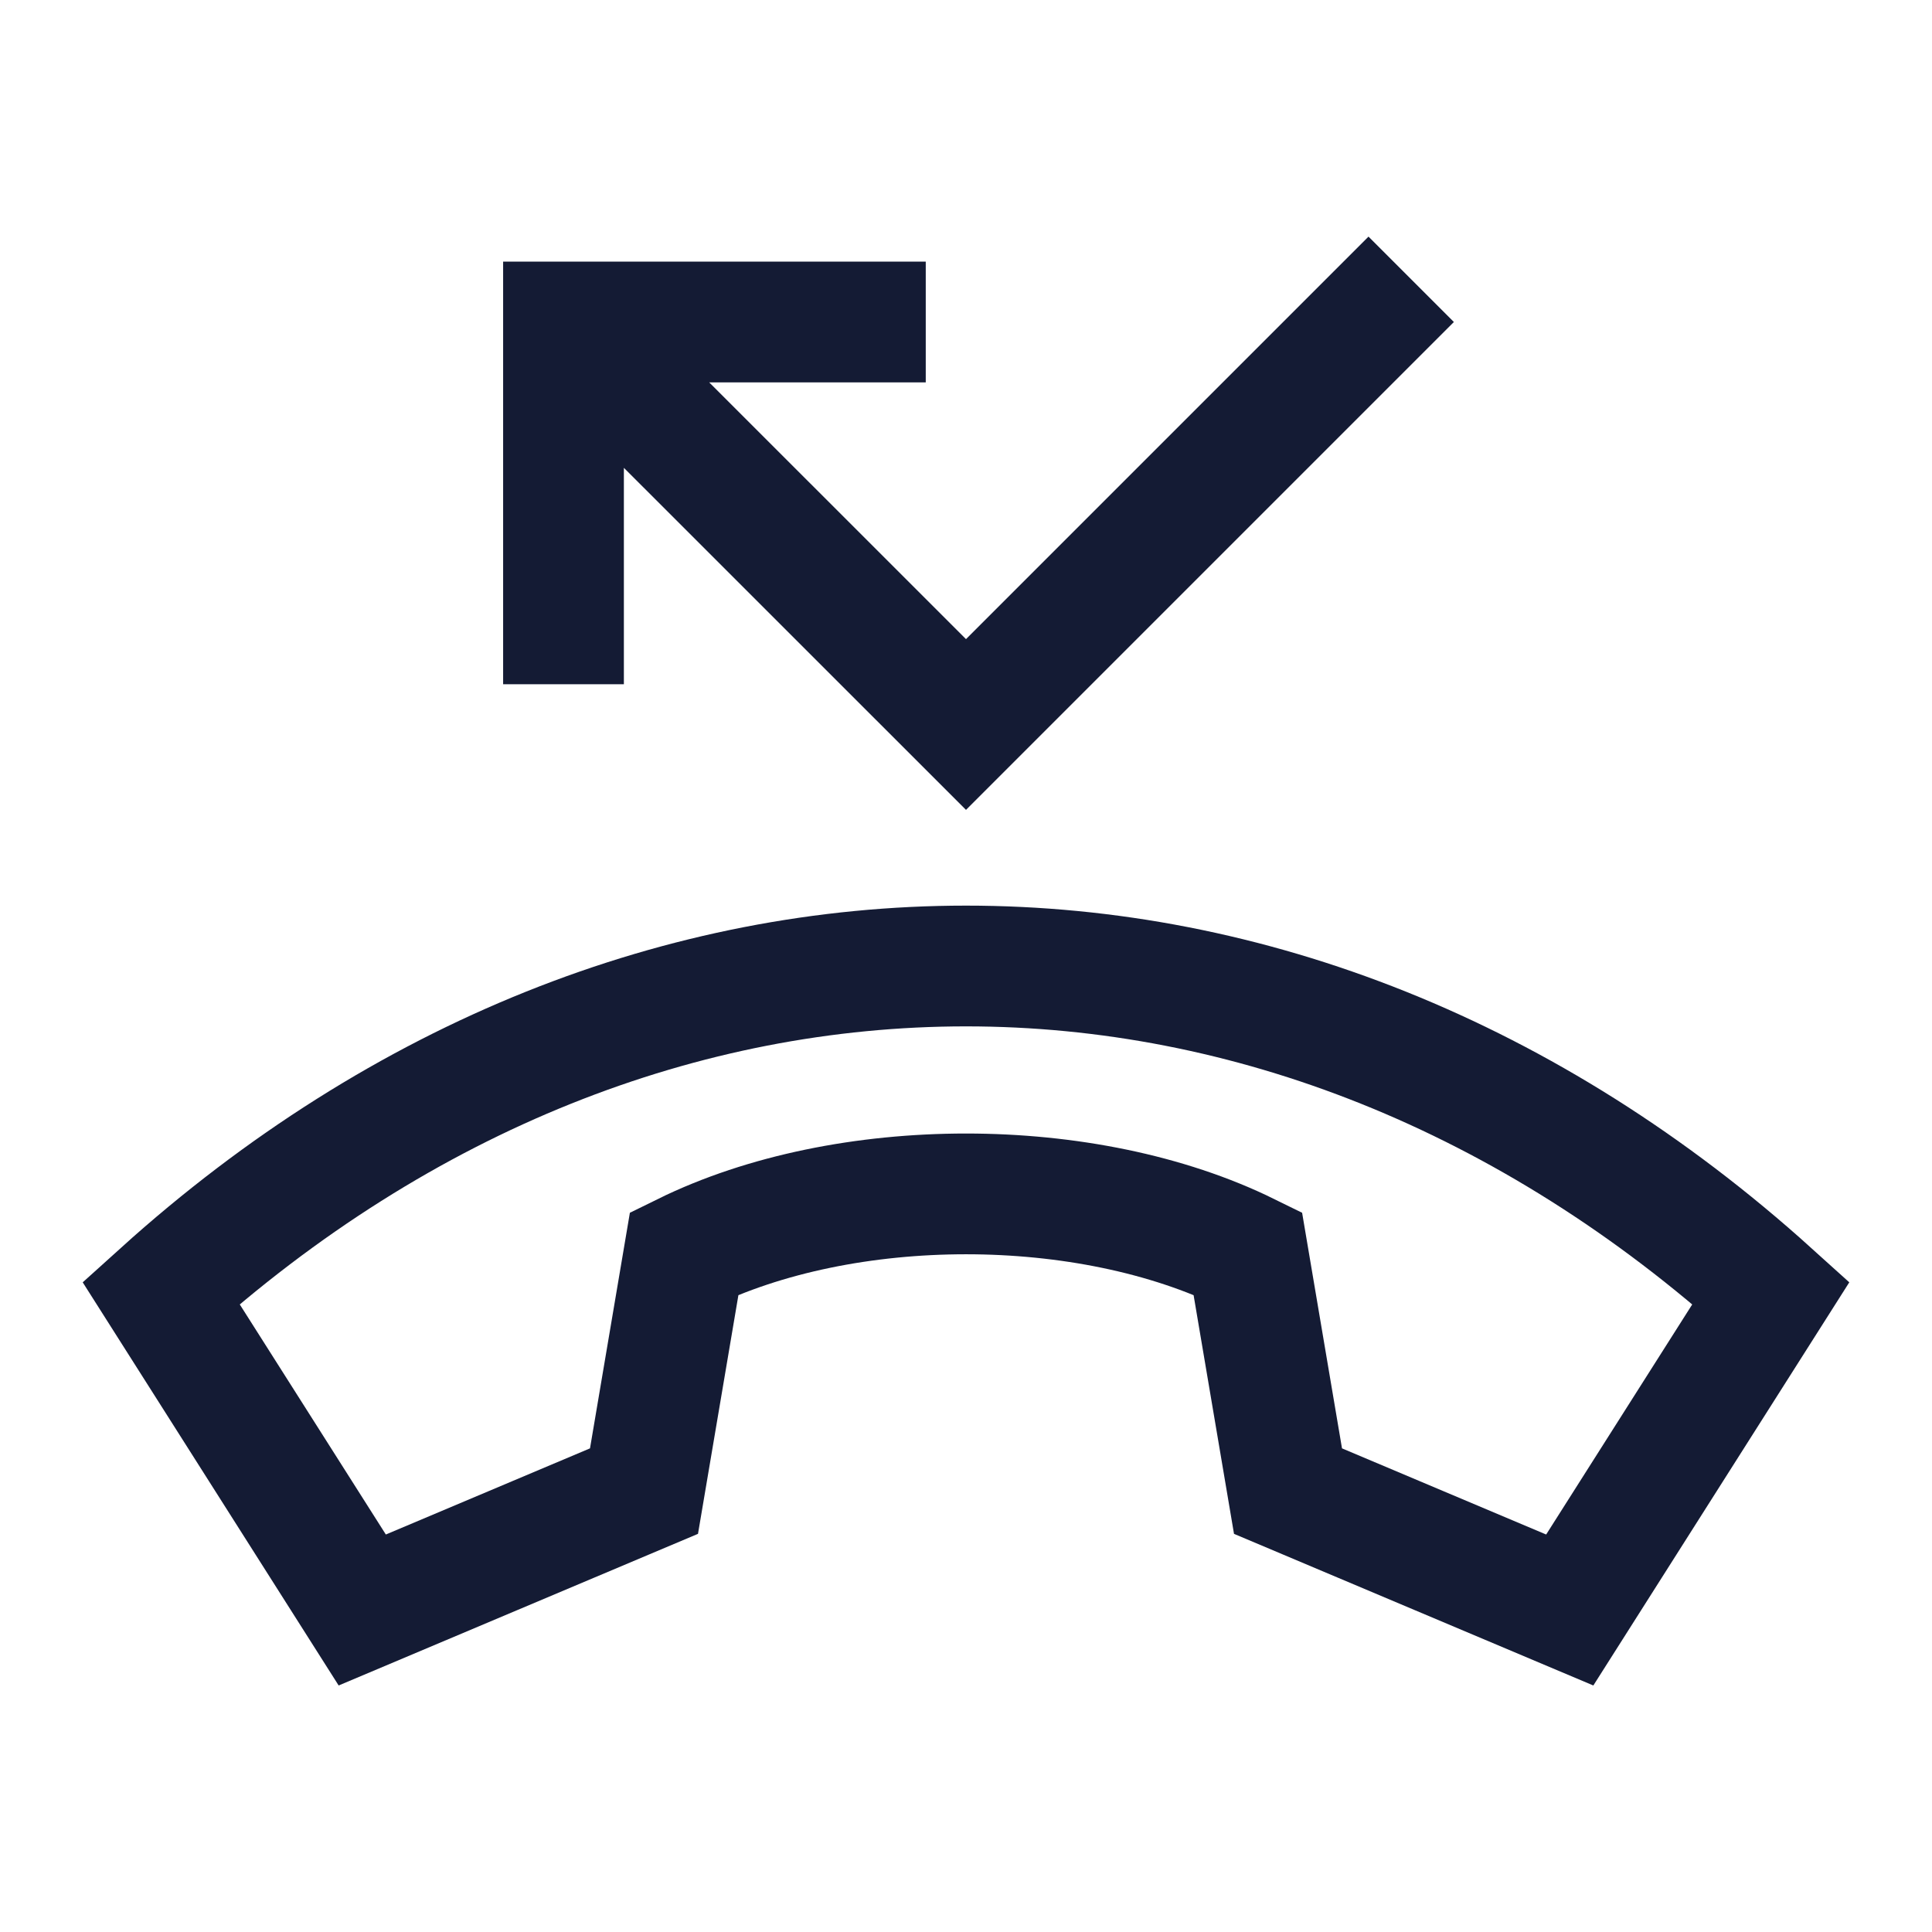 <svg width="24" height="24" viewBox="0 0 24 24" fill="none" xmlns="http://www.w3.org/2000/svg">
<path d="M19.5 20L22 16.062C16 10.646 8 10.646 2 16.062L4.5 20L8 18.523L8.5 15.569C10.5 14.585 13.5 14.585 15.5 15.569L16 18.523L19.5 20Z" stroke="#141B34" stroke-width="1.5" stroke-linecap="square"/>
<path d="M10.75 4L7 4L7 7.75M7.43 4.431L12 9L17 4" stroke="#141B34" stroke-width="1.5" stroke-linecap="square"/>
</svg>

